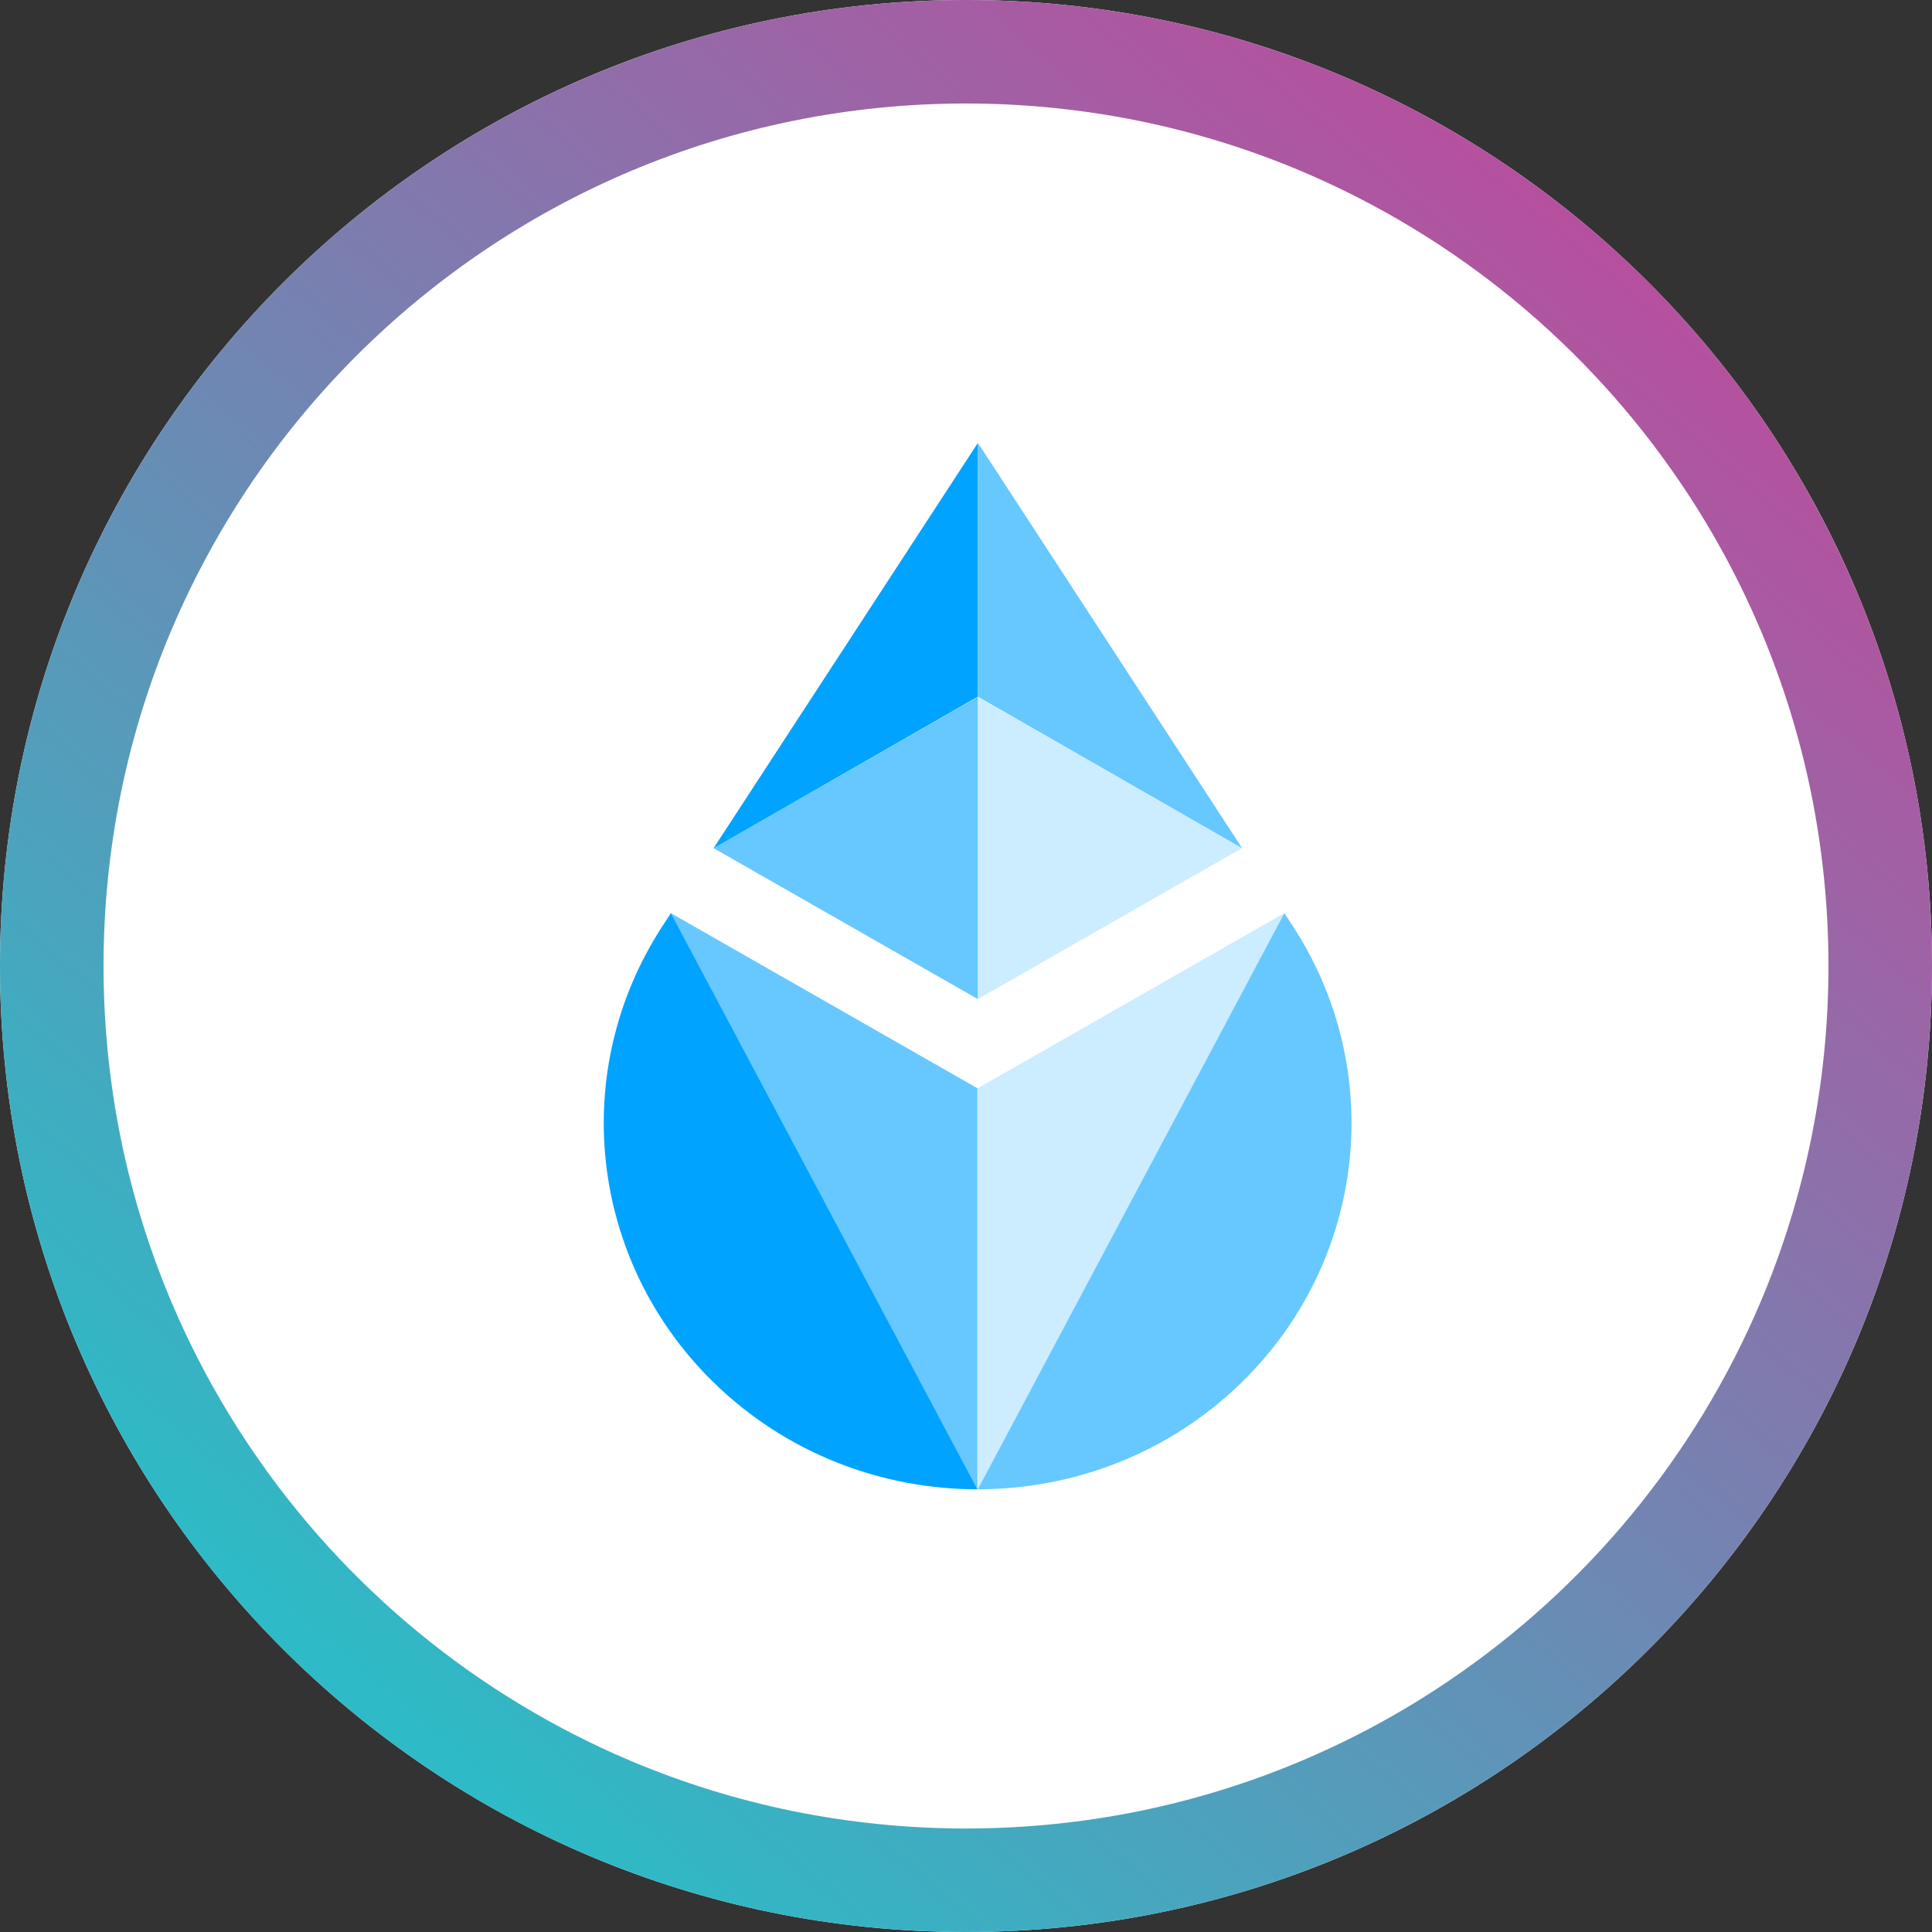 <svg width="256" height="256" viewBox="0 0 256 256" fill="none" xmlns="http://www.w3.org/2000/svg">
<rect x="0" y="0" width="256" height="256" fill="#333333" stroke="none"/>
<g clip-path="url(#clip0_1809_1908)">
<path d="M128 256C198.692 256 256 198.692 256 128C256 57.307 198.692 0 128 0C57.307 0 0 57.307 0 128C0 198.692 57.307 256 128 256Z" fill="white"/>
<path d="M128 256C119.334 256.002 110.691 255.131 102.2 253.4C85.827 250.046 70.274 243.501 56.43 234.139C35.851 220.247 19.742 200.686 10.055 177.824C6.783 170.082 4.286 162.034 2.6 153.8C-0.867 136.777 -0.867 119.23 2.6 102.207C5.953 85.834 12.498 70.282 21.86 56.437C35.752 35.856 55.314 19.746 78.177 10.059C85.919 6.786 93.966 4.287 102.2 2.6C119.223 -0.867 136.77 -0.867 153.793 2.6C170.166 5.953 185.718 12.498 199.563 21.86C220.142 35.752 236.251 55.314 245.938 78.176C249.212 85.918 251.712 93.965 253.4 102.2C256.867 119.223 256.867 136.77 253.4 153.793C250.047 170.166 243.502 185.719 234.14 199.563C220.247 220.142 200.686 236.251 177.824 245.938C170.082 249.212 162.035 251.711 153.8 253.4C145.309 255.131 136.665 256.002 128 256ZM128 13.713C120.264 13.711 112.547 14.489 104.967 16.035C90.348 19.029 76.461 24.872 64.1 33.232C45.728 45.637 31.347 63.103 22.7 83.515C19.778 90.428 17.547 97.614 16.041 104.967C12.945 120.166 12.945 135.833 16.041 151.032C19.036 165.651 24.881 179.537 33.241 191.898C45.645 210.272 63.111 224.655 83.523 233.305C90.437 236.227 97.623 238.457 104.976 239.963C120.175 243.059 135.842 243.059 151.041 239.963C165.66 236.969 179.547 231.125 191.907 222.763C210.276 210.358 224.654 192.894 233.3 172.485C236.222 165.571 238.453 158.385 239.959 151.032C243.055 135.833 243.055 120.166 239.959 104.967C236.964 90.348 231.119 76.463 222.759 64.102C210.357 45.73 192.894 31.349 172.485 22.7C165.571 19.778 158.385 17.547 151.032 16.041C143.452 14.494 135.736 13.714 128 13.714V13.713Z" fill="url(#paint0_linear_1809_1908)"/>
<path d="M88.898 120.994L87.788 122.696C75.277 141.889 78.071 167.024 94.506 183.127C104.175 192.601 116.847 197.339 129.519 197.34C129.519 197.34 129.519 197.34 88.898 120.994Z" fill="#00A3FF"/>
<path opacity="0.6" d="M129.507 144.197L88.885 120.994C129.507 197.34 129.507 197.34 129.507 197.34C129.507 180.712 129.507 161.659 129.507 144.197Z" fill="#00A3FF"/>
<path opacity="0.6" d="M170.186 120.994L171.295 122.696C183.806 141.889 181.012 167.024 164.577 183.127C154.909 192.601 142.237 197.339 129.564 197.34C129.564 197.34 129.564 197.34 170.186 120.994Z" fill="#00A3FF"/>
<path opacity="0.2" d="M129.561 144.197L170.182 120.994C129.561 197.34 129.561 197.34 129.561 197.34C129.561 180.712 129.561 161.659 129.561 144.197Z" fill="#00A3FF"/>
<path opacity="0.2" d="M129.573 92.361V132.381L164.564 112.384L129.573 92.361Z" fill="#00A3FF"/>
<path opacity="0.6" d="M129.563 92.361L94.547 112.383L129.563 132.381V92.361Z" fill="#00A3FF"/>
<path d="M129.563 58.705L94.547 112.396L129.563 92.318V58.705Z" fill="#00A3FF"/>
<path opacity="0.6" d="M129.573 92.311L164.591 112.39L129.573 58.672V92.311Z" fill="#00A3FF"/>
</g>
<defs>
<linearGradient id="paint0_linear_1809_1908" x1="215.808" y1="34.559" x2="52.736" y2="226.816" gradientUnits="userSpaceOnUse">
<stop stop-color="#B6509E"/>
<stop offset="1" stop-color="#2EBAC6"/>
</linearGradient>
<clipPath id="clip0_1809_1908">
<rect width="256" height="256" fill="white"/>
</clipPath>
</defs>
</svg>
